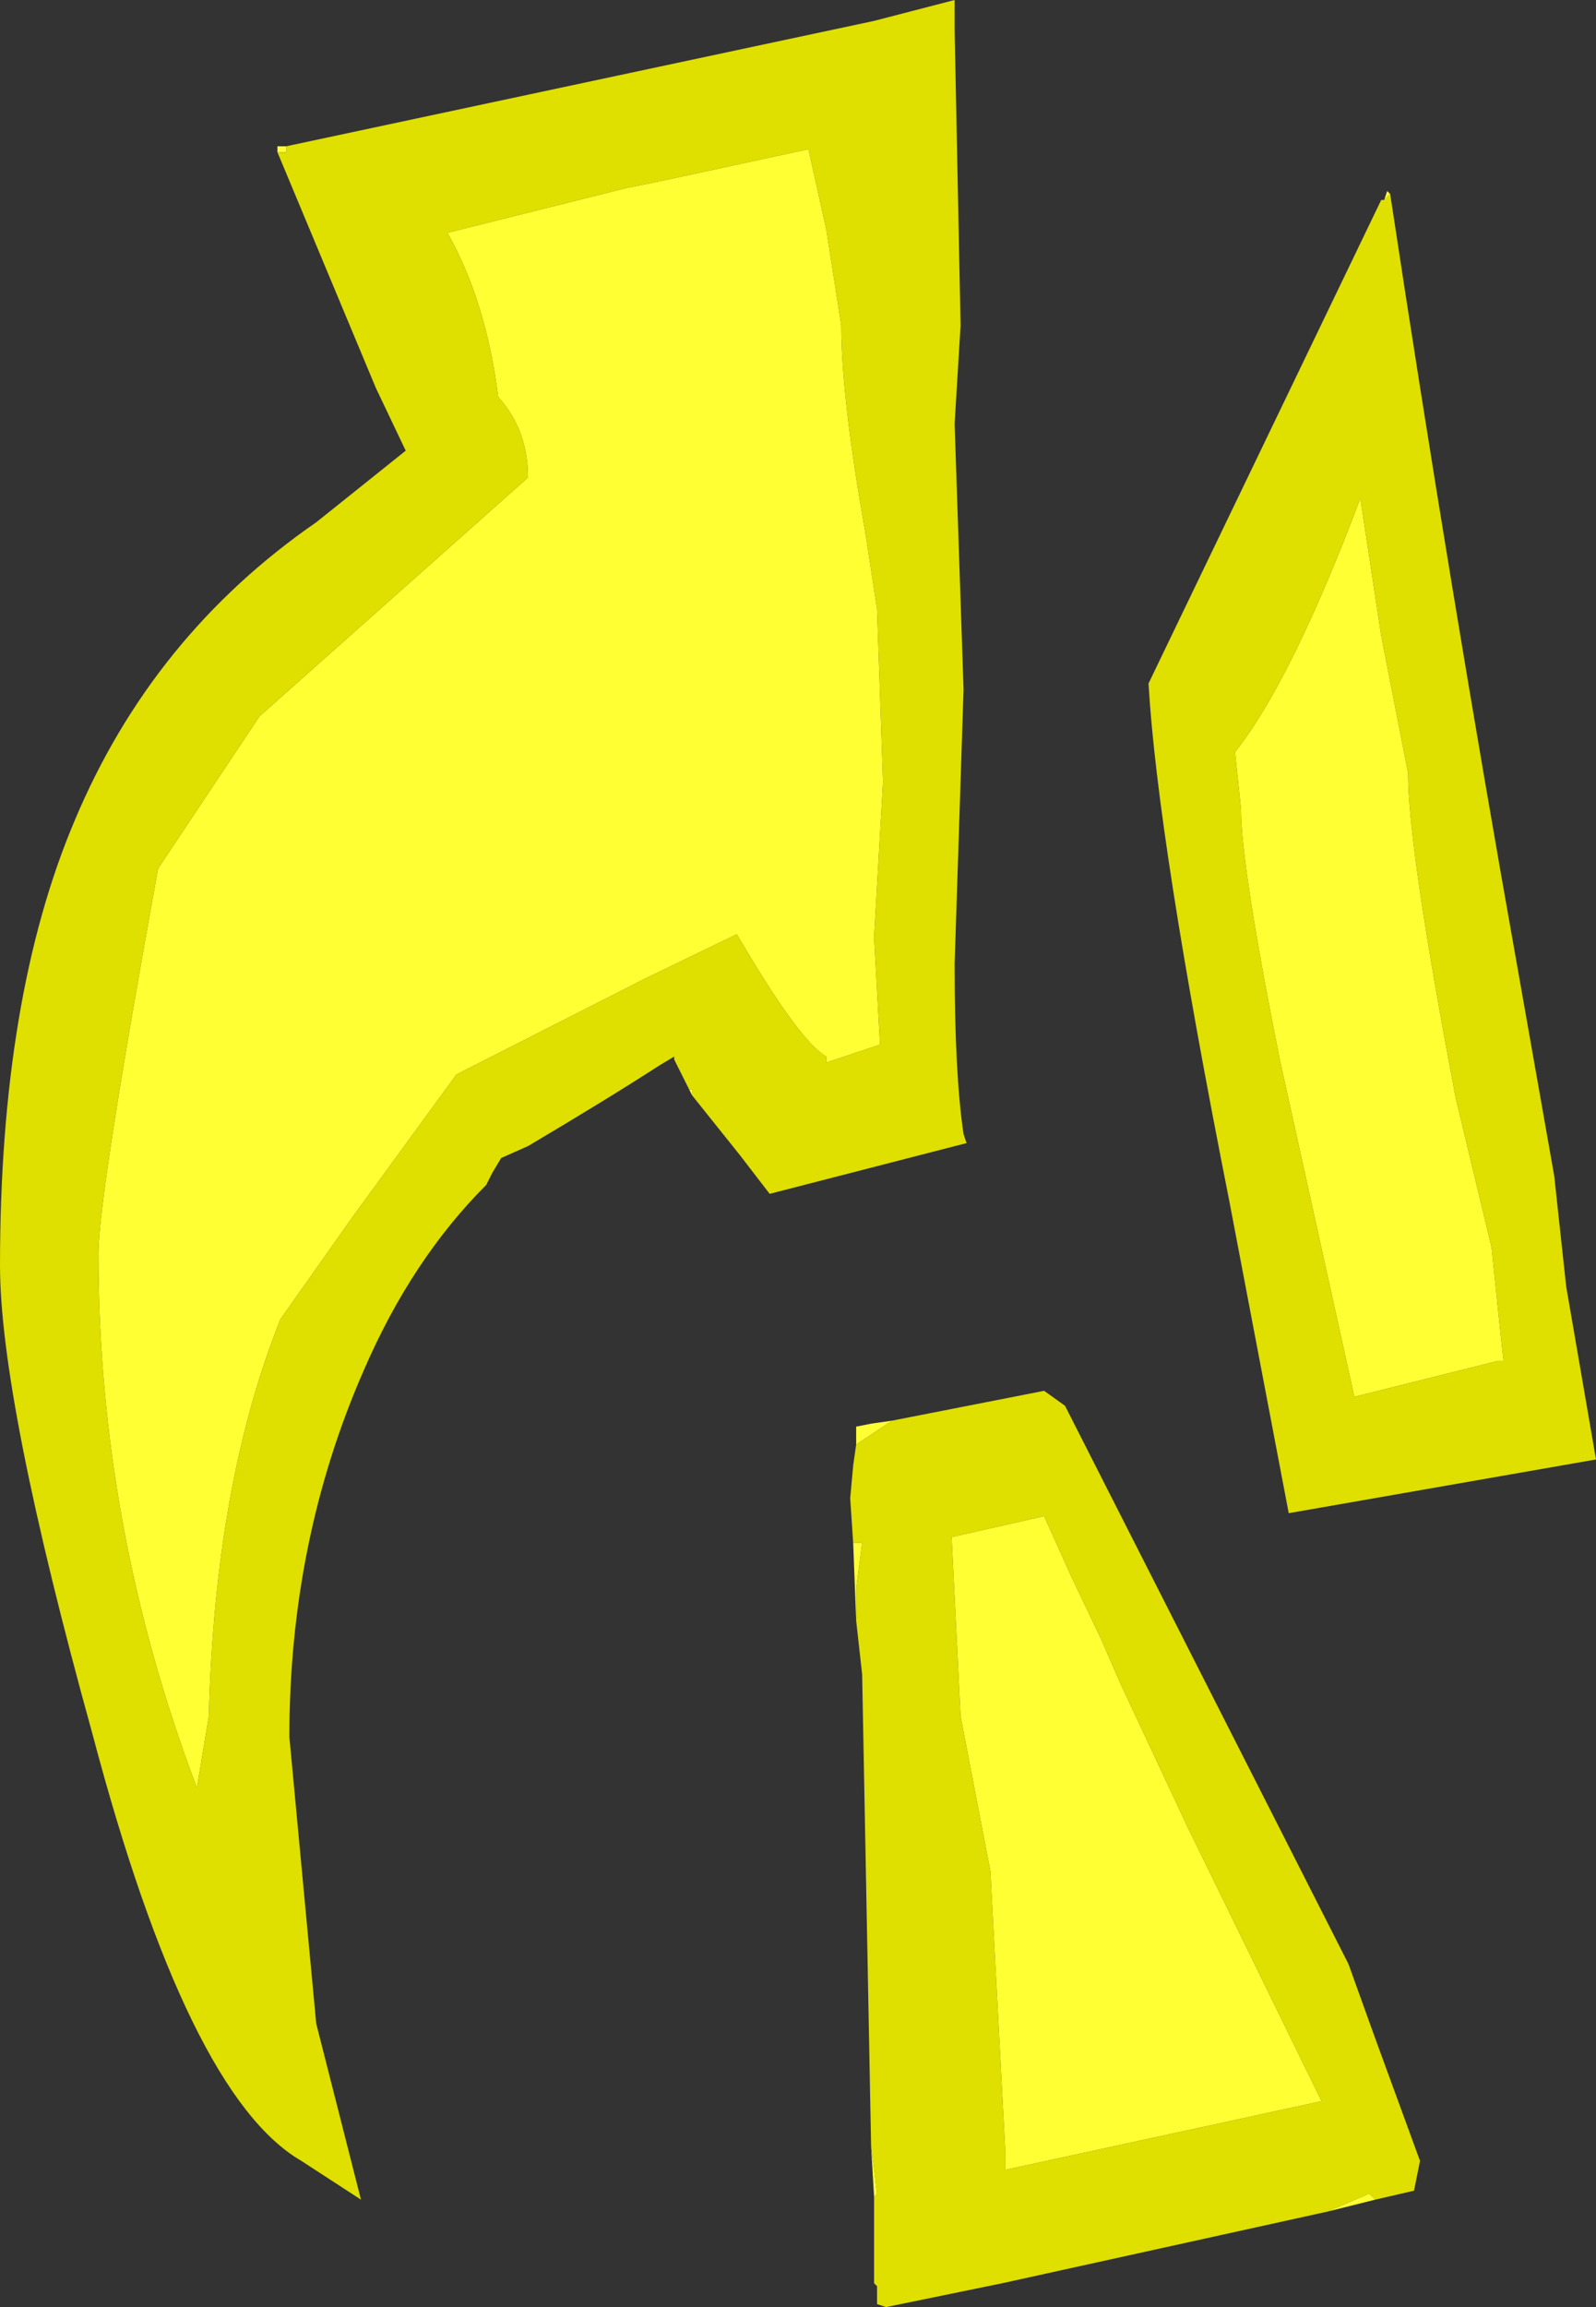 <?xml version="1.0" encoding="UTF-8" standalone="no"?>
<svg xmlns:ffdec="https://www.free-decompiler.com/flash" xmlns:xlink="http://www.w3.org/1999/xlink" ffdec:objectType="shape" height="38.65px" width="26.75px" xmlns="http://www.w3.org/2000/svg">
  <rect width="100%" height="100%" fill="#333333" stroke="none"/>
  <g transform="matrix(1.0, 0.0, 0.0, 1.0, 15.9, 18.75)">
    <path d="M-11.1 -16.3 L-1.25 -18.4 0.1 -18.75 0.1 -18.25 0.2 -13.3 0.1 -11.65 0.25 -7.2 0.1 -2.6 Q0.1 -0.75 0.25 0.25 L0.3 0.4 -3.0 1.25 -3.5 0.6 -4.3 -0.4 -4.3 -0.5 -4.35 -0.5 -4.6 -1.0 -4.6 -1.05 -4.85 -0.9 Q-5.7 -0.35 -7.05 0.45 L-7.5 0.65 -7.65 0.9 -7.75 1.1 Q-9.0 2.35 -9.8 4.2 -11.05 7.05 -11.05 10.35 L-10.6 15.15 -9.85 18.1 -10.85 17.45 Q-12.75 16.35 -14.35 10.3 -15.9 4.7 -15.9 2.45 -15.9 -2.05 -14.65 -5.0 -13.35 -8.1 -10.6 -10.0 L-9.1 -11.2 -9.6 -12.25 -11.25 -16.2 -11.1 -16.2 -11.1 -16.3 M7.4 -15.5 Q8.4 -8.9 9.55 -2.45 L10.15 0.95 10.35 2.8 10.85 5.7 5.7 6.6 4.7 1.35 Q3.5 -4.7 3.35 -7.3 L7.25 -15.4 7.3 -15.4 7.4 -15.5 M4.8 -6.15 L4.9 -5.2 Q4.9 -4.25 5.55 -1.0 L6.8 4.65 9.2 4.05 9.3 4.05 9.25 3.6 9.1 2.15 8.5 -0.35 Q7.7 -4.55 7.7 -5.8 L7.25 -8.1 6.9 -10.4 Q5.75 -7.35 4.8 -6.15 M-0.95 5.05 L1.6 4.55 1.95 4.8 6.7 14.15 7.15 15.4 7.9 17.45 7.8 17.95 7.15 18.1 7.05 18.0 6.35 18.3 0.9 19.5 -1.05 19.9 -1.2 19.85 -1.2 19.55 -1.25 19.5 -1.25 18.05 -1.2 18.0 -1.3 17.2 -1.45 9.3 -1.55 8.4 -1.55 7.85 -1.45 7.1 -1.6 7.1 -1.65 6.35 -1.6 5.8 -1.55 5.45 -0.95 5.05 M0.05 7.0 L0.1 8.0 0.2 10.0 0.7 12.6 0.95 17.3 0.95 17.6 6.25 16.45 4.0 11.85 2.9 9.5 2.55 8.7 2.05 7.65 1.6 6.65 0.05 7.0 M-5.4 -15.6 L-8.4 -14.85 Q-7.75 -13.7 -7.55 -12.1 -7.05 -11.55 -7.05 -10.75 L-11.55 -6.75 -13.25 -4.2 Q-14.25 1.3 -14.25 2.25 -14.25 6.85 -12.6 11.2 L-12.4 10.0 Q-12.3 6.1 -11.2 3.35 L-10.0 1.65 -8.25 -0.75 -5.1 -2.35 -3.55 -3.1 Q-2.5 -1.3 -2.05 -1.05 L-2.05 -0.95 -1.15 -1.25 -1.25 -3.05 -1.1 -5.65 -1.2 -8.55 -1.4 -9.85 Q-1.8 -12.1 -1.8 -13.3 L-2.05 -14.9 -2.35 -16.25 -4.9 -15.7 -5.4 -15.6" fill="#dfdf00" fill-rule="evenodd" stroke="none"/>
    <path d="M-11.1 -16.3 L-11.1 -16.2 -11.25 -16.2 -11.25 -16.3 -11.1 -16.3 M-4.35 -0.5 L-4.3 -0.5 -4.3 -0.4 -4.35 -0.5 M7.3 -15.4 L7.35 -15.55 7.4 -15.5 7.3 -15.4 M4.8 -6.15 Q5.75 -7.35 6.9 -10.4 L7.25 -8.1 7.7 -5.8 Q7.7 -4.55 8.5 -0.35 L9.1 2.15 9.25 3.6 9.3 4.05 9.2 4.05 6.8 4.65 5.55 -1.0 Q4.9 -4.25 4.9 -5.2 L4.8 -6.15 M-0.95 5.05 L-1.55 5.45 -1.55 5.15 -1.3 5.1 -0.95 5.05 M-1.6 7.1 L-1.45 7.1 -1.55 7.85 -1.55 8.4 -1.6 7.1 M-1.3 17.2 L-1.2 18.0 -1.25 18.05 -1.3 17.2 M6.35 18.3 L7.05 18.0 7.15 18.1 6.35 18.3 M-5.4 -15.6 L-4.9 -15.7 -2.35 -16.25 -2.05 -14.9 -1.8 -13.3 Q-1.8 -12.1 -1.4 -9.85 L-1.2 -8.55 -1.1 -5.65 -1.25 -3.05 -1.15 -1.25 -2.05 -0.95 -2.05 -1.05 Q-2.5 -1.3 -3.55 -3.1 L-5.1 -2.35 -8.25 -0.75 -10.0 1.65 -11.2 3.35 Q-12.3 6.1 -12.4 10.0 L-12.6 11.2 Q-14.25 6.85 -14.25 2.25 -14.25 1.3 -13.25 -4.2 L-11.55 -6.75 -7.05 -10.75 Q-7.05 -11.55 -7.55 -12.1 -7.75 -13.7 -8.4 -14.85 L-5.4 -15.6 M0.05 7.0 L1.6 6.65 2.05 7.65 2.55 8.7 2.9 9.5 4.0 11.85 6.25 16.45 0.95 17.6 0.95 17.3 0.7 12.6 0.2 10.0 0.1 8.0 0.05 7.0" fill="#ffff33" fill-rule="evenodd" stroke="none"/>
  </g>
</svg>
